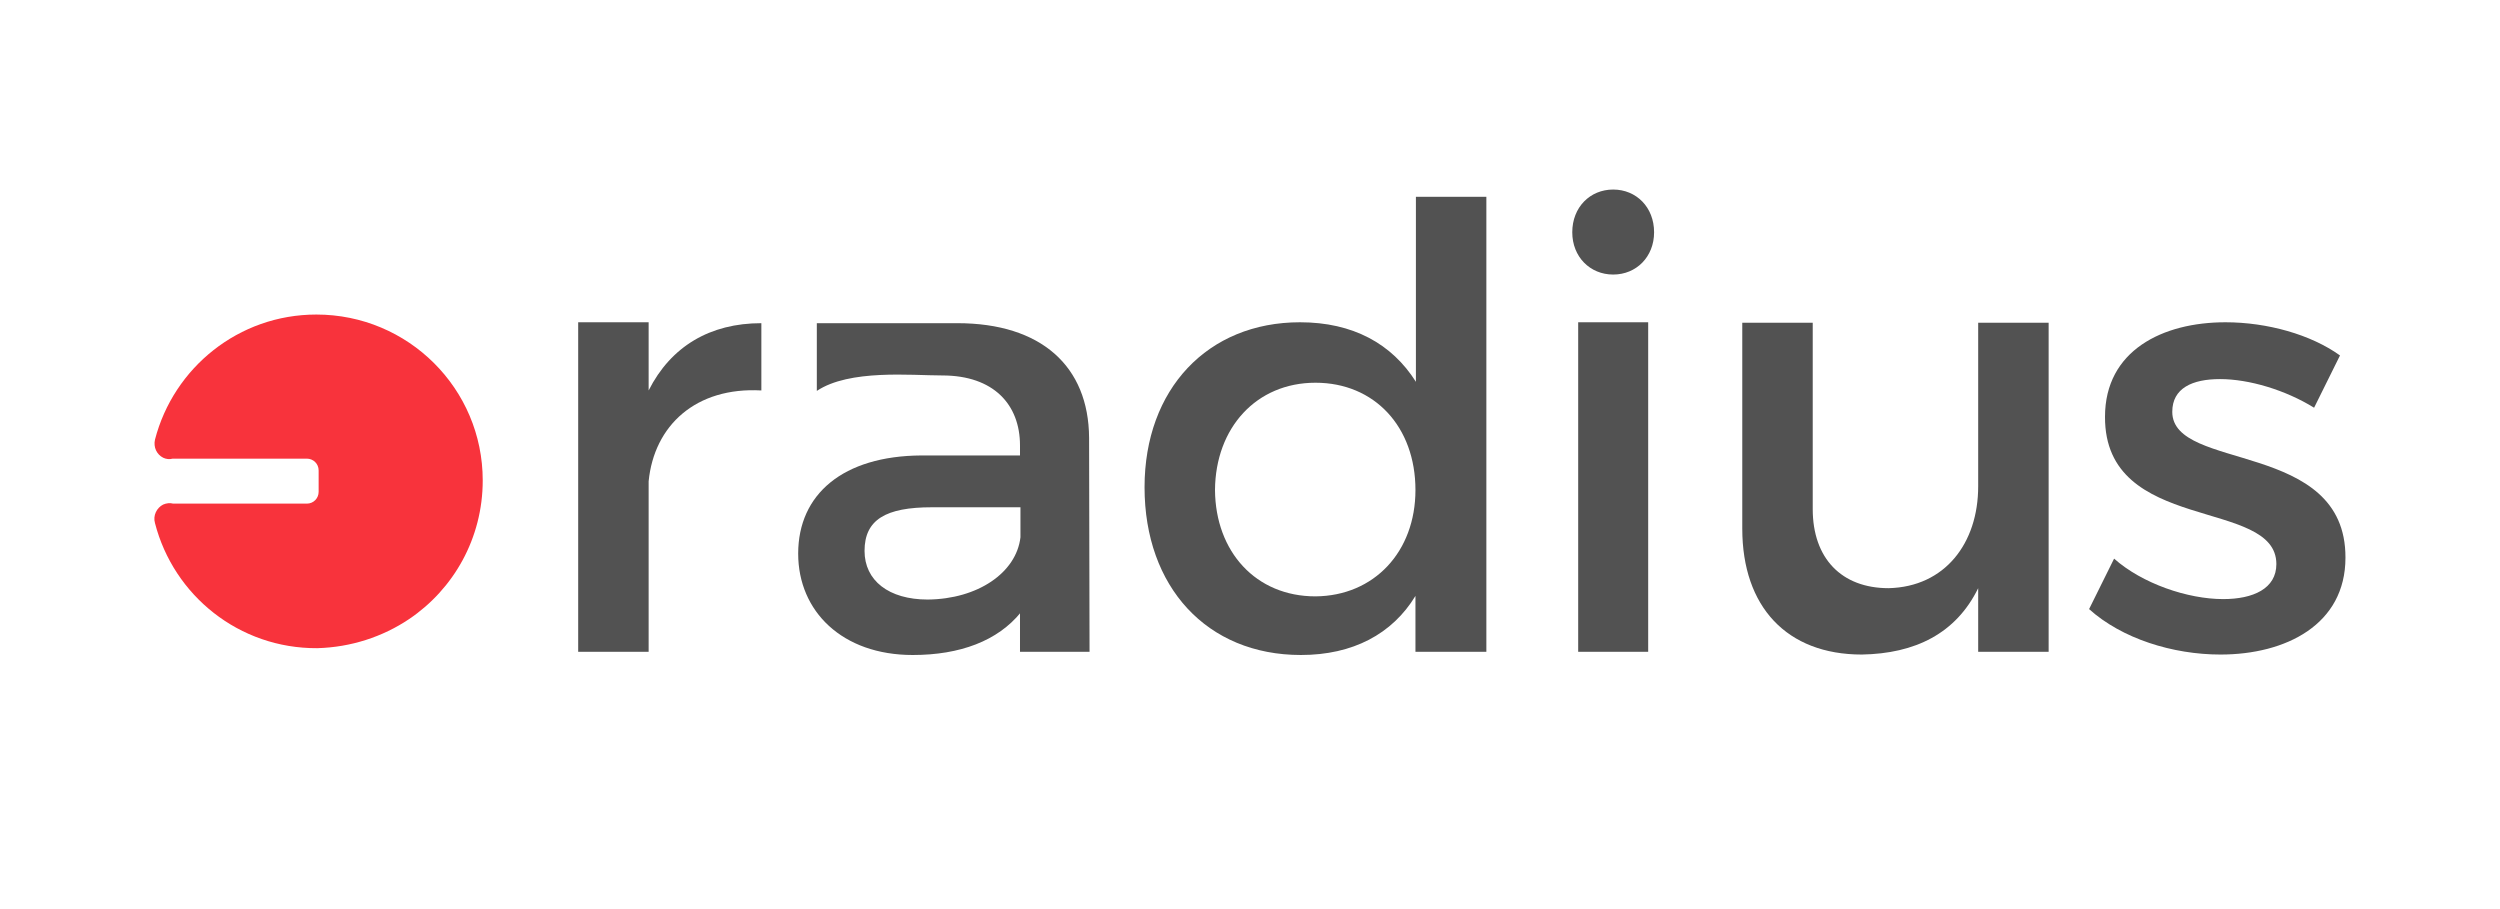 <?xml version="1.0" encoding="utf-8"?>
<!-- Generator: Adobe Illustrator 21.1.0, SVG Export Plug-In . SVG Version: 6.00 Build 0)  -->
<svg version="1.1" id="Layer_1" xmlns="http://www.w3.org/2000/svg" xmlns:xlink="http://www.w3.org/1999/xlink" x="0px" y="0px"
	 viewBox="0 0 550 200" style="enable-background:new 0 0 550 200;" xml:space="preserve">
<style type="text/css">
	.st0{fill:#525252;}
	.st1{enable-background:new    ;}
	<!-- .st2{

			transition: transform 1s linear;
			}
	.st2:hover{
			fill:green;
			transform: rotate(-10deg);
			} -->

			.st2 {
					fill:#F8333C;

			}
			
</style>
<path class="st0" d="M142.7,85.9c4.9-9.7,13.5-14.8,24.8-14.8v14.8c-14.4-0.8-23.6,7.7-24.8,20v37.5h-15.5l0-72.5h15.5L142.7,85.9z"
	/>
<path class="st0" d="M224.6,134.7c-5.1,6.3-13.4,9.4-23.8,9.4c-15.5,0-25.2-9.6-25.2-22.3c0-13.1,9.9-21.5,27.1-21.6h21.7v-2.2
	c0-9-5.8-15.4-17.1-15.4c-6.9,0-20.4-1.4-27.6,3.4l0-14.9c13.5,0,17.3,0,30.9,0c18.5,0,28.9,9.5,29,25.2l0.1,47.1h-15.3V134.7z
	 M224.5,118.2v-6.6H205c-10.1,0-14.8,2.7-14.8,9.6c0,6.5,5.3,10.7,13.9,10.7C215.1,131.8,223.6,126,224.5,118.2z"/>
<g class="st1">
	<path class="st0" d="M326.9,143.4h-15.5v-12.3c-5.1,8.4-13.8,13-25.2,13c-20.7,0-34.4-15-34.4-36.9c0-21.6,13.9-36.3,34.2-36.3
		c11.6,0,20.2,4.7,25.5,13.1V43.3h15.5V143.4z M311.4,107.8c0-13.9-9-23.6-22-23.6c-13,0-22,9.9-22.1,23.6
		c0.1,13.6,9,23.4,22.1,23.4C302.3,131.1,311.4,121.4,311.4,107.8z"/>
</g>
<g class="st1">
	<path class="st0" d="M363.9,51.1c0,5.4-3.9,9.3-9,9.3s-9-3.9-9-9.3c0-5.5,3.9-9.4,9-9.4S363.9,45.6,363.9,51.1z M347.2,143.4
		l0-72.5h15.4l0,72.5H347.2z"/>
	<path class="st0" d="M450.7,143.4h-15.5v-14c-4.9,10-13.9,14.4-25.6,14.6c-16.5,0-26.3-10.5-26.3-27.7l0-45.3h15.5l0,41
		c0,10.8,6.3,17.4,16.7,17.4c12.4-0.3,19.7-9.9,19.7-22.4l0-36h15.5L450.7,143.4z"/>
	<path class="st0" d="M514.8,78.2l-5.7,11.5c-6.3-3.9-14.3-6.3-20.7-6.3c-6.1,0-10.5,2-10.5,7.2c0,13.2,38.2,6.1,38.1,32.1
		c0,14.7-13.1,21.3-27.5,21.3c-10.5,0-21.7-3.5-28.9-10l5.5-11.1c6.2,5.5,16.2,8.9,24,8.9c6.6,0,11.7-2.3,11.7-7.7
		c0-14.7-37.8-6.5-37.7-32.4c0-14.6,12.7-20.8,26.5-20.8C498.8,70.9,508.4,73.6,514.8,78.2z"/>
</g>
<path class="st2" d="M90,136.2c9.8-6.6,16.2-17.8,16.2-30.5c0-20.2-16.4-36.5-36.6-36.5c-17.1,0-31.4,11.7-35.5,27.5
	c-0.4,1.7,0.4,3.3,1.8,4c0.6,0.3,1.4,0.4,2.1,0.2c3.2,0,29.5,0,29.5,0c1.4,0,2.6,1.1,2.6,2.6v4.7c0,1.4-1.1,2.6-2.6,2.6
	c0,0-25.9,0-29.4,0c-0.7-0.2-1.5-0.1-2.2,0.2c-1.4,0.7-2.3,2.4-1.8,4.1c4.1,15.9,18.5,27.6,35.7,27.5
	C77.2,142.4,84.2,140.1,90,136.2z">
		<animateTransform attributeName="rotate"
			attributeType="XML"
			type="rotate"
			from="0 50 50"
			to="360 50 50"
			dur="10s"
			repeatCount="indefinite"
			/>
	</path>
</svg>
